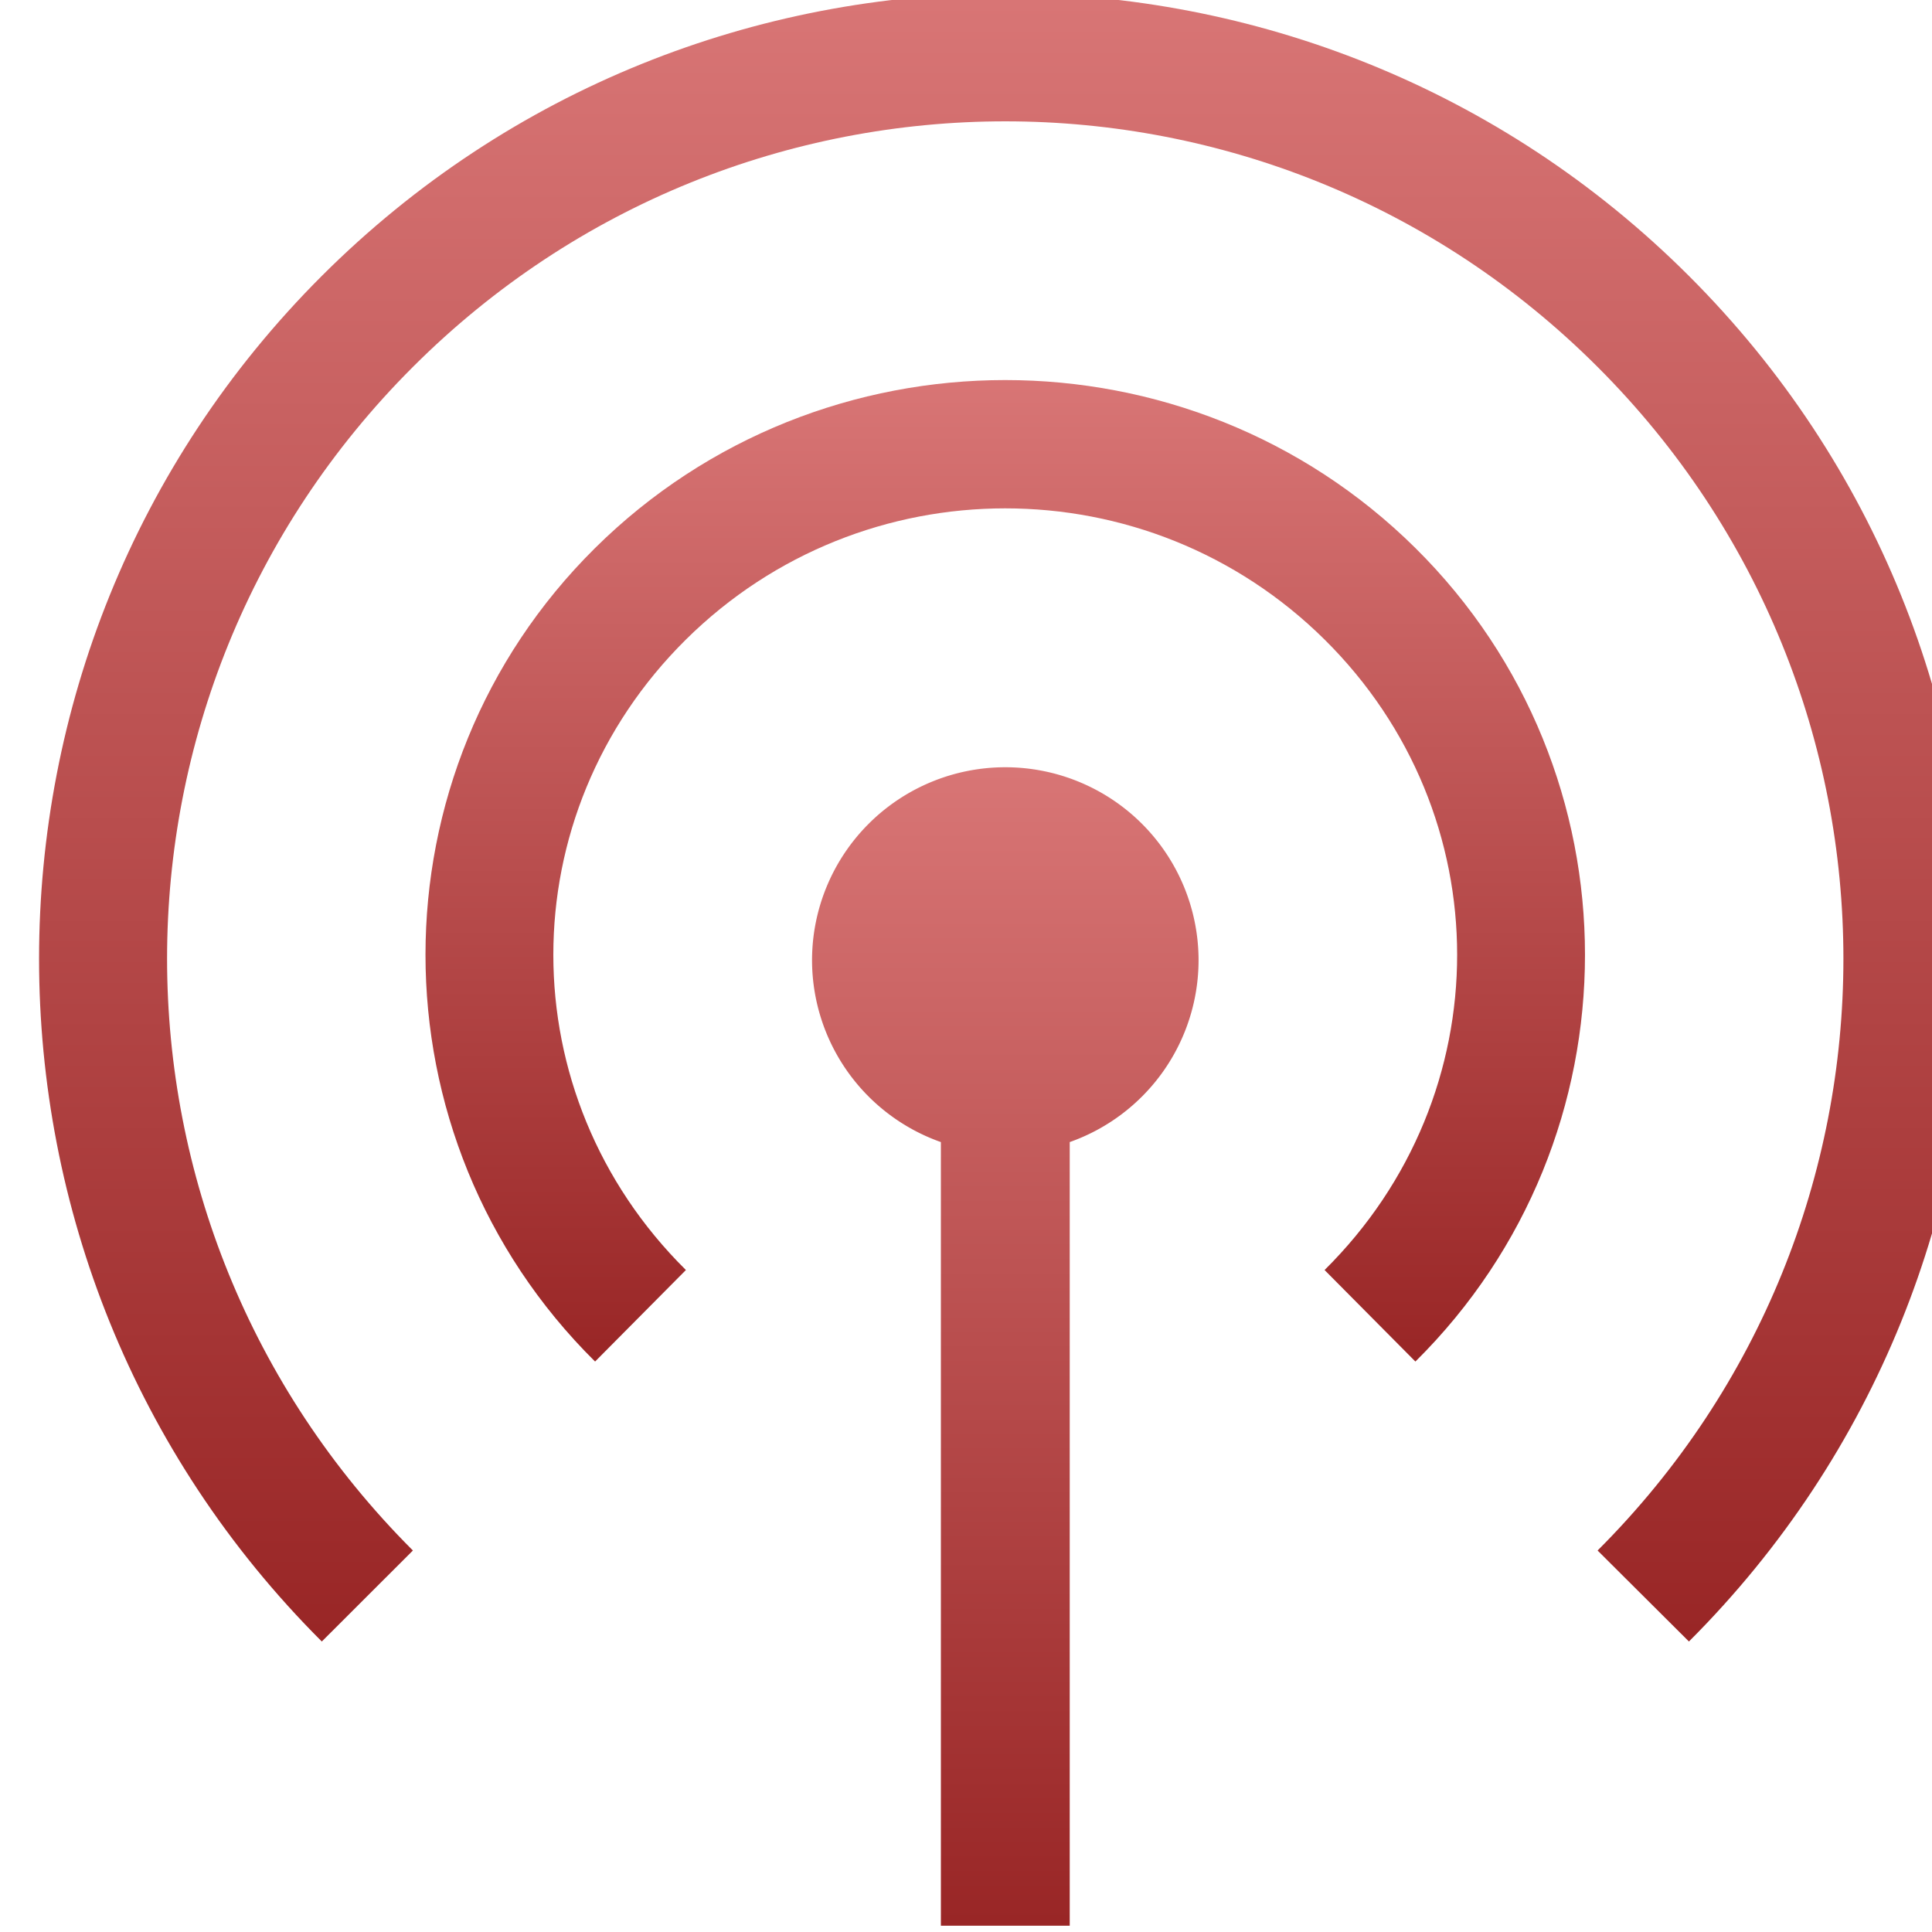 <svg xmlns="http://www.w3.org/2000/svg" width="16" height="16" version="1.1">
 <defs>
   <style id="current-color-scheme" type="text/css">
   .ColorScheme-Text { color: #e9ecf2; } .ColorScheme-Highlight { color:#5294e2; }
  </style>
  <linearGradient id="arrongin" x1="0%" x2="0%" y1="0%" y2="100%">
   <stop offset="0%" style="stop-color:#dd9b44; stop-opacity:1"/>
   <stop offset="100%" style="stop-color:#ad6c16; stop-opacity:1"/>
  </linearGradient>
  <linearGradient id="aurora" x1="0%" x2="0%" y1="0%" y2="100%">
   <stop offset="0%" style="stop-color:#09D4DF; stop-opacity:1"/>
   <stop offset="100%" style="stop-color:#9269F4; stop-opacity:1"/>
  </linearGradient>
  <linearGradient id="cyberneon" x1="0%" x2="0%" y1="0%" y2="100%">
    <stop offset="0" style="stop-color:#0abdc6; stop-opacity:1"/>
    <stop offset="1" style="stop-color:#ea00d9; stop-opacity:1"/>
  </linearGradient>
  <linearGradient id="fitdance" x1="0%" x2="0%" y1="0%" y2="100%">
   <stop offset="0%" style="stop-color:#1AD6AB; stop-opacity:1"/>
   <stop offset="100%" style="stop-color:#329DB6; stop-opacity:1"/>
  </linearGradient>
  <linearGradient id="oomox" x1="0%" x2="0%" y1="0%" y2="100%">
   <stop offset="0%" style="stop-color:#d87575; stop-opacity:1"/>
   <stop offset="100%" style="stop-color:#992626; stop-opacity:1"/>
  </linearGradient>
  <linearGradient id="rainblue" x1="0%" x2="0%" y1="0%" y2="100%">
   <stop offset="0%" style="stop-color:#00F260; stop-opacity:1"/>
   <stop offset="100%" style="stop-color:#0575E6; stop-opacity:1"/>
  </linearGradient>
  <linearGradient id="sunrise" x1="0%" x2="0%" y1="0%" y2="100%">
   <stop offset="0%" style="stop-color: #FF8501; stop-opacity:1"/>
   <stop offset="100%" style="stop-color: #FFCB01; stop-opacity:1"/>
  </linearGradient>
  <linearGradient id="telinkrin" x1="0%" x2="0%" y1="0%" y2="100%">
   <stop offset="0%" style="stop-color: #b2ced6; stop-opacity:1"/>
   <stop offset="100%" style="stop-color: #6da5b7; stop-opacity:1"/>
  </linearGradient>
  <linearGradient id="60spsycho" x1="0%" x2="0%" y1="0%" y2="100%">
   <stop offset="0%" style="stop-color: #df5940; stop-opacity:1"/>
   <stop offset="25%" style="stop-color: #d8d15f; stop-opacity:1"/>
   <stop offset="50%" style="stop-color: #e9882a; stop-opacity:1"/>
   <stop offset="100%" style="stop-color: #279362; stop-opacity:1"/>
  </linearGradient>
  <linearGradient id="90ssummer" x1="0%" x2="0%" y1="0%" y2="100%">
   <stop offset="0%" style="stop-color: #f618c7; stop-opacity:1"/>
   <stop offset="20%" style="stop-color: #94ffab; stop-opacity:1"/>
   <stop offset="50%" style="stop-color: #fbfd54; stop-opacity:1"/>
   <stop offset="100%" style="stop-color: #0f83ae; stop-opacity:1"/>
  </linearGradient>
 </defs>
 <g fill="url(#oomox)" class="ColorScheme-Text" transform="matrix(1.067,0,0,1.066,-973.848,347.474)">
  <path d="m 920.5,-326.012 c -1.921,0 -3.842,0.732 -5.305,2.195 -2.926,2.926 -2.926,7.684 0,10.609 l 0.707,-0.707 c -2.544,-2.544 -2.544,-6.652 0,-9.195 2.544,-2.544 6.652,-2.544 9.195,0 2.544,2.544 2.544,6.652 0,9.195 l 0.709,0.707 c 2.926,-2.926 2.926,-7.684 0,-10.609 -1.463,-1.463 -3.385,-2.195 -5.307,-2.195 z"/>
  <path d="m 920.5,-323.008 c -1.153,0 -2.306,0.435 -3.184,1.305 -1.755,1.739 -1.755,4.581 0,6.32 l 0.705,-0.711 c -1.372,-1.359 -1.372,-3.539 0,-4.898 1.372,-1.359 3.585,-1.359 4.957,0 1.372,1.359 1.372,3.539 0,4.898 l 0.705,0.711 c 1.755,-1.739 1.755,-4.581 0,-6.32 -0.878,-0.87 -2.031,-1.305 -3.184,-1.305 z"/>
  <path d="m 920.5,-320 a 1.5,1.5 0 0 0 -1.5,1.5 1.5,1.5 0 0 0 1,1.412 V -311 h 1 v -6.088 a 1.5,1.5 0 0 0 1,-1.412 1.5,1.5 0 0 0 -1.5,-1.5 z"/>
 </g>
</svg>
